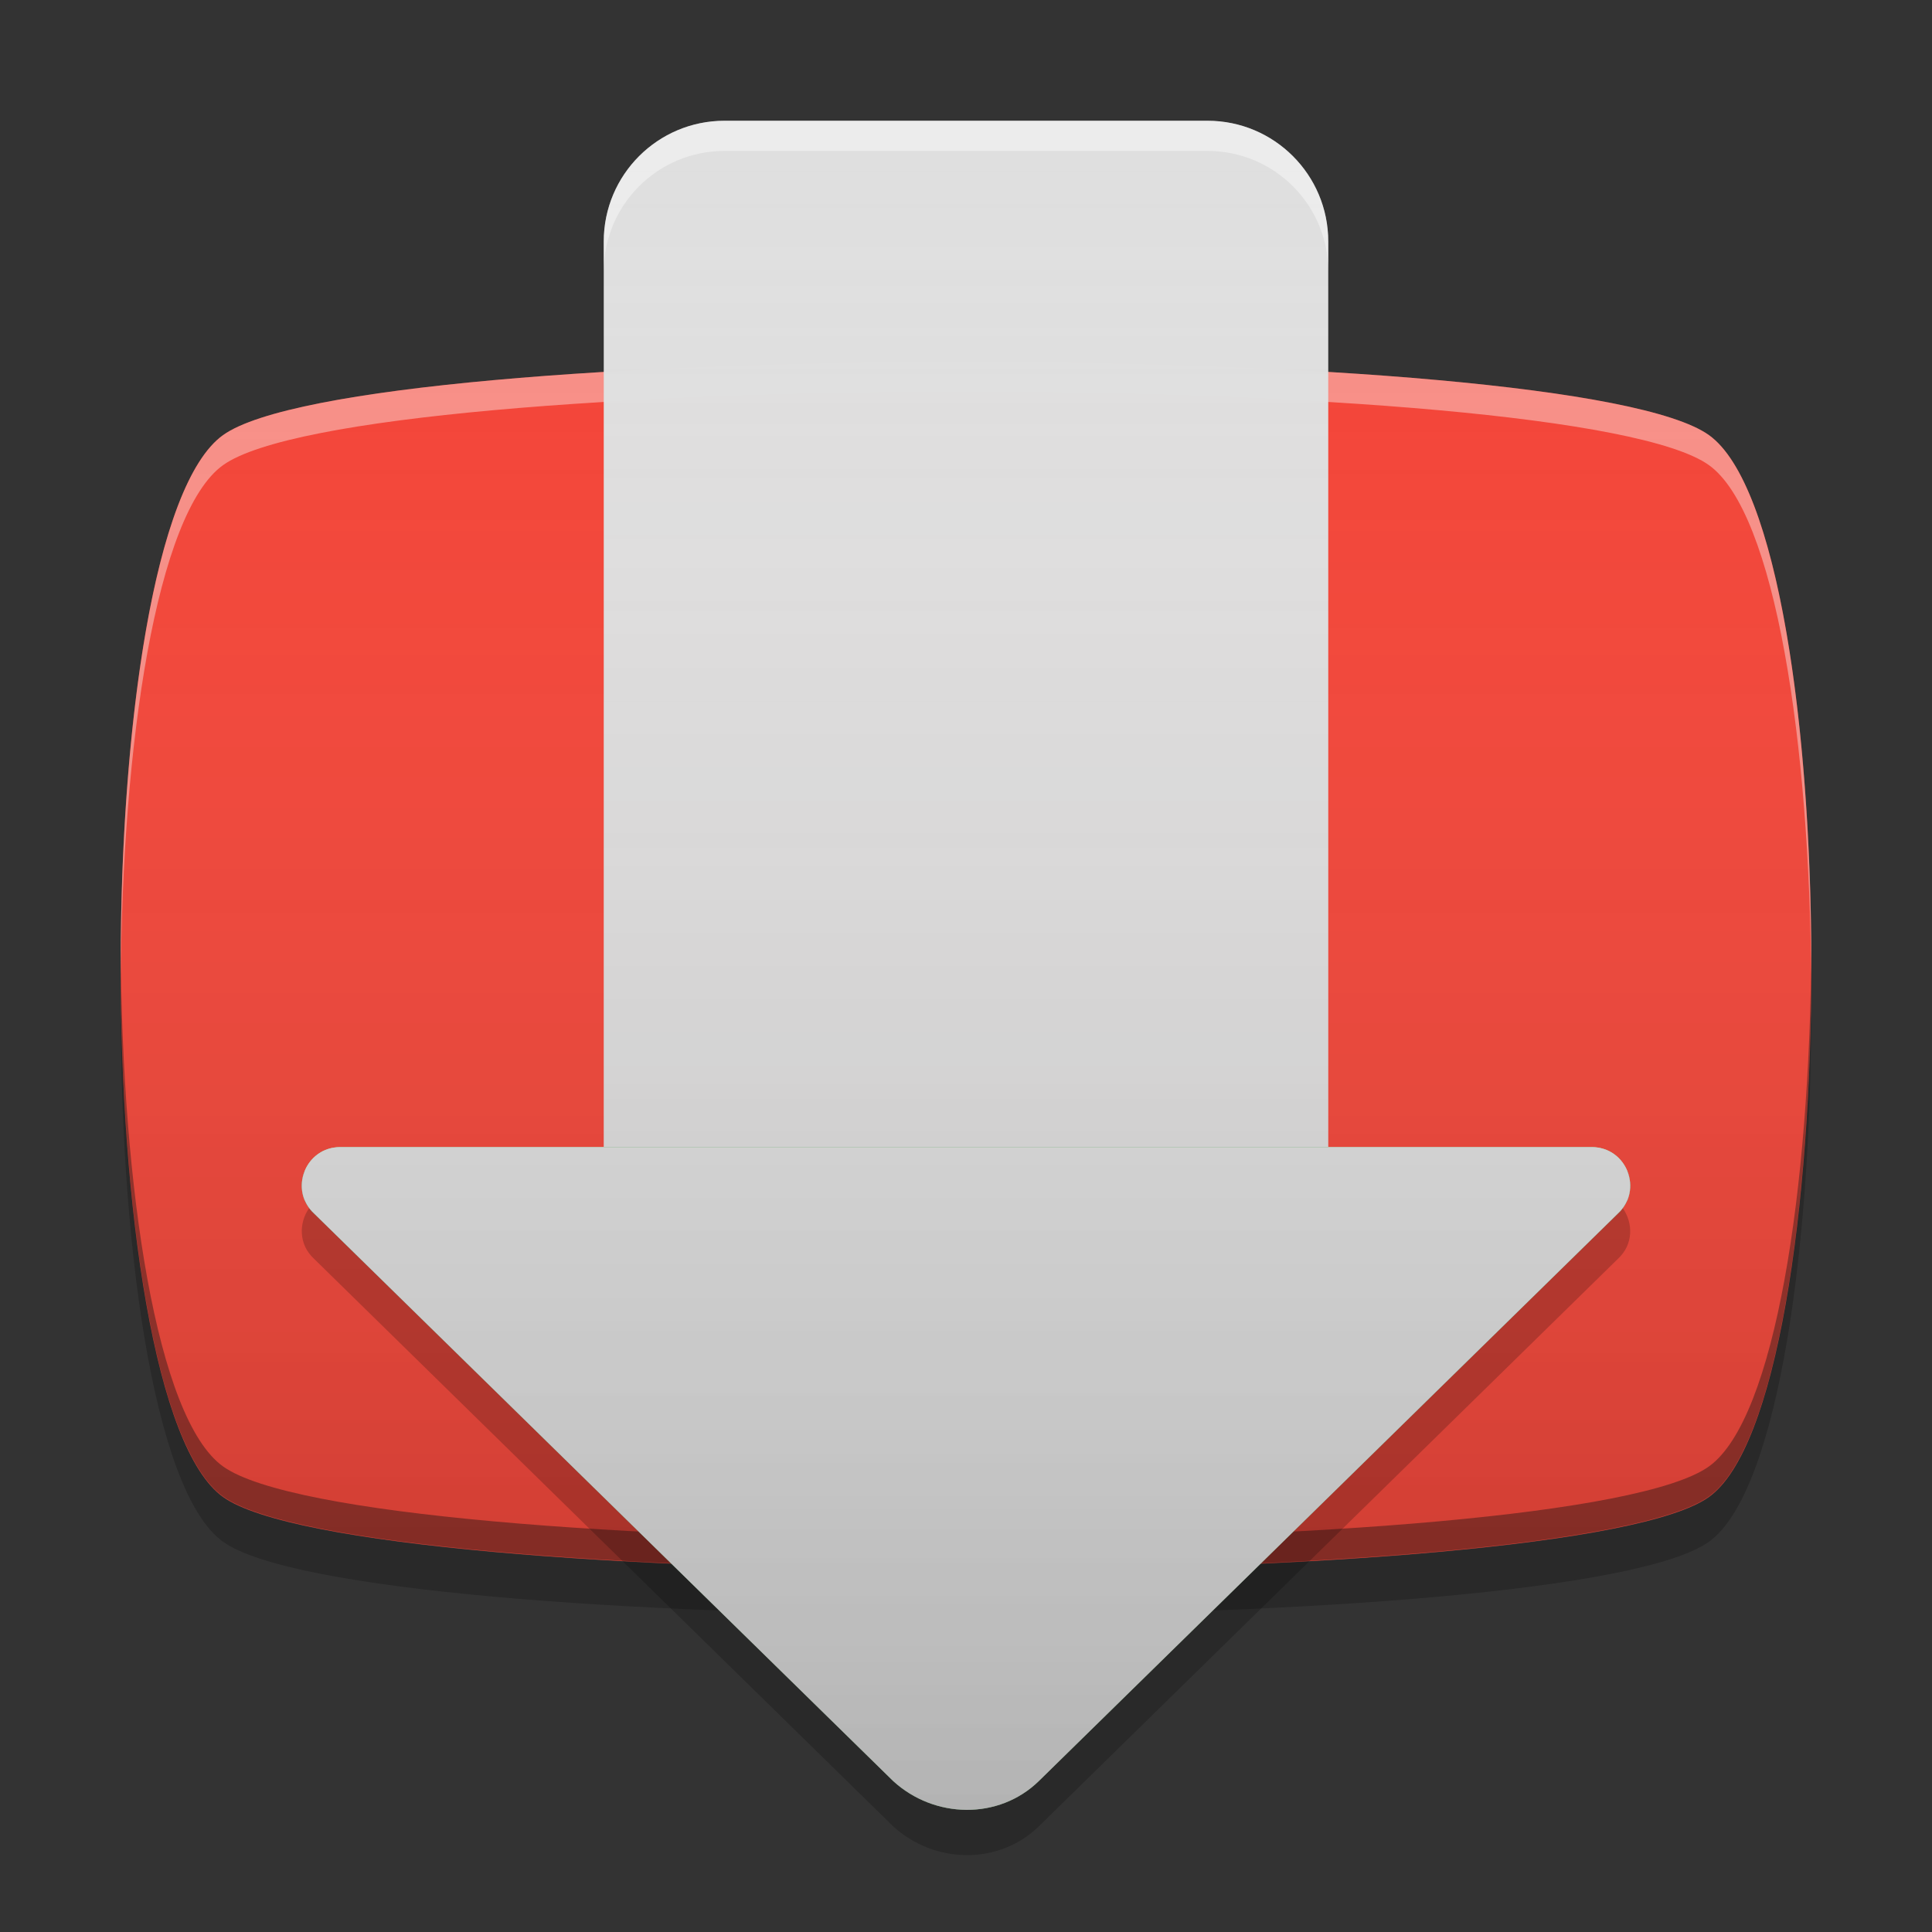 
<svg xmlns="http://www.w3.org/2000/svg" xmlns:xlink="http://www.w3.org/1999/xlink" width="48" height="48" viewBox="0 0 48 48" version="1.1">
<rect x="0" y="0" width="48" height="48" fill="#333333" stroke="none"/>
<defs>
<linearGradient id="linear0" gradientUnits="userSpaceOnUse" x1="8.467" y1="-199.125" x2="8.467" y2="-212.883" gradientTransform="matrix(2.835,0,0,2.835,0,609.449)">
<stop offset="0" style="stop-color:rgb(0%,0%,0%);stop-opacity:0.2;"/>
<stop offset="1" style="stop-color:rgb(100%,100%,100%);stop-opacity:0;"/>
</linearGradient>
<linearGradient id="linear1" gradientUnits="userSpaceOnUse" x1="32" y1="60" x2="32" y2="4" gradientTransform="matrix(0.75,0,0,0.75,-0,0)">
<stop offset="0" style="stop-color:rgb(0%,0%,0%);stop-opacity:0.2;"/>
<stop offset="1" style="stop-color:rgb(100%,100%,100%);stop-opacity:0;"/>
</linearGradient>
</defs>
<g id="surface1">
<path style=" stroke:none;fill-rule:nonzero;fill:rgb(95.686%,26.275%,21.176%);fill-opacity:1;" d="M 42.457 10.809 C 45.852 13.234 45.852 34.766 42.457 37.191 C 39.062 39.617 8.938 39.617 5.543 37.191 C 2.148 34.766 2.148 13.234 5.543 10.809 C 8.938 8.383 39.062 8.383 42.457 10.809 Z M 42.457 10.809 "/>
<path style=" stroke:none;fill-rule:nonzero;fill:rgb(100%,100%,100%);fill-opacity:0.4;" d="M 24 8.988 C 15.621 8.988 7.238 9.598 5.543 10.809 C 3.812 12.047 2.965 18.262 3 24.371 C 3.035 18.508 3.883 12.742 5.543 11.555 C 8.938 9.129 39.062 9.129 42.457 11.555 C 44.117 12.742 44.965 18.508 45 24.371 C 45.035 18.262 44.188 12.047 42.457 10.809 C 40.762 9.598 32.379 8.988 24 8.988 Z M 24 8.988 "/>
<path style=" stroke:none;fill-rule:nonzero;fill:rgb(4.314%,4.314%,4.314%);fill-opacity:0.4;" d="M 24 39 C 15.621 39 7.238 38.395 5.543 37.18 C 3.812 35.941 2.965 29.73 3 23.617 C 3.035 29.48 3.883 35.246 5.543 36.434 C 8.938 38.859 39.062 38.859 42.457 36.434 C 44.117 35.246 44.965 29.48 45 23.617 C 45.035 29.73 44.188 35.941 42.457 37.18 C 40.762 38.395 32.379 39 24 39 Z M 24 39 "/>
<path style=" stroke:none;fill-rule:nonzero;fill:rgb(0%,0%,0%);fill-opacity:0.2;" d="M 3.004 24.562 C 2.949 30.73 3.793 37.055 5.543 38.305 C 8.938 40.73 39.062 40.73 42.457 38.305 C 44.207 37.055 45.051 30.73 44.996 24.562 C 44.945 30.363 44.102 36.027 42.457 37.203 C 39.062 39.629 8.938 39.629 5.543 37.203 C 3.898 36.027 3.055 30.363 3.004 24.562 Z M 3.004 24.562 "/>
<path style=" stroke:none;fill-rule:nonzero;fill:url(#linear0);" d="M 42.457 10.809 C 45.852 13.234 45.852 34.766 42.457 37.191 C 39.062 39.617 8.938 39.617 5.543 37.191 C 2.148 34.766 2.148 13.234 5.543 10.809 C 8.938 8.383 39.062 8.383 42.457 10.809 Z M 42.457 10.809 "/>
<path style=" stroke:none;fill-rule:nonzero;fill:rgb(87.843%,87.843%,87.843%);fill-opacity:0.996;" d="M 18 3 L 30 3 C 31.656 3 33 4.344 33 6 L 33 33 C 33 34.656 31.656 36 30 36 L 18 36 C 16.344 36 15 34.656 15 33 L 15 6 C 15 4.344 16.344 3 18 3 Z M 18 3 "/>
<path style=" stroke:none;fill-rule:nonzero;fill:rgb(40%,73.333%,41.569%);fill-opacity:1;" d="M 22.191 44.25 L 7.809 30.156 C 7.168 29.57 7.582 28.5 8.453 28.5 L 39.547 28.5 C 40.418 28.5 40.832 29.57 40.191 30.156 L 25.809 44.25 C 24.816 45.219 23.215 45.188 22.191 44.25 Z M 22.191 44.25 "/>
<path style=" stroke:none;fill-rule:nonzero;fill:rgb(100%,100%,100%);fill-opacity:0.4;" d="M 18 3 C 16.34 3 15 4.34 15 6 L 15 6.75 C 15 5.09 16.34 3.75 18 3.75 L 30 3.75 C 31.66 3.75 33 5.09 33 6.75 L 33 6 C 33 4.34 31.66 3 30 3 Z M 18 3 "/>
<path style=" stroke:none;fill-rule:nonzero;fill:rgb(100%,100%,100%);fill-opacity:0.4;" d="M 8.453 28.5 C 7.727 28.5 7.316 29.246 7.574 29.836 C 7.711 29.504 8.027 29.25 8.453 29.25 L 15 29.25 L 15 28.5 Z M 33 28.5 L 33 29.25 L 39.547 29.25 C 39.973 29.25 40.289 29.504 40.426 29.836 C 40.684 29.246 40.273 28.5 39.547 28.5 Z M 33 28.5 "/>
<path style=" stroke:none;fill-rule:nonzero;fill:rgb(0%,0%,0%);fill-opacity:0.4;" d="M 7.574 29.086 C 7.43 29.43 7.48 29.855 7.809 30.156 L 22.191 44.25 C 23.215 45.188 24.816 45.219 25.809 44.25 L 40.191 30.156 C 40.52 29.855 40.57 29.43 40.426 29.086 C 40.375 29.199 40.297 29.309 40.191 29.406 L 25.809 43.5 C 24.816 44.469 23.215 44.438 22.191 43.5 L 7.809 29.406 C 7.703 29.309 7.625 29.199 7.574 29.086 Z M 7.574 29.086 "/>
<path style=" stroke:none;fill-rule:nonzero;fill:rgb(0%,0%,0%);fill-opacity:0.2;" d="M 7.68 30.016 C 7.422 30.383 7.414 30.922 7.809 31.281 L 22.191 45.375 C 23.215 46.312 24.816 46.344 25.809 45.375 L 40.191 31.281 C 40.586 30.922 40.578 30.383 40.316 30.016 C 40.281 30.066 40.238 30.113 40.191 30.156 L 25.809 44.25 C 24.816 45.219 23.215 45.188 22.191 44.25 L 7.809 30.156 C 7.762 30.113 7.719 30.066 7.68 30.016 Z M 7.68 30.016 "/>
<path style=" stroke:none;fill-rule:nonzero;fill:rgb(87.843%,87.843%,87.843%);fill-opacity:1;" d="M 22.191 44.25 L 7.809 30.156 C 7.168 29.57 7.582 28.5 8.453 28.5 L 39.547 28.5 C 40.418 28.5 40.832 29.57 40.191 30.156 L 25.809 44.25 C 24.816 45.219 23.215 45.188 22.191 44.25 Z M 22.191 44.25 "/>
<path style=" stroke:none;fill-rule:nonzero;fill:url(#linear1);" d="M 18 3 C 16.34 3 15 4.34 15 6 L 15 28.5 L 8.453 28.5 C 7.582 28.5 7.168 29.57 7.809 30.156 L 22.191 44.25 C 23.215 45.188 24.816 45.219 25.809 44.25 L 40.191 30.156 C 40.832 29.57 40.418 28.5 39.547 28.5 L 33 28.5 L 33 6 C 33 4.34 31.66 3 30 3 Z M 18 3 "/>
</g>
</svg>
